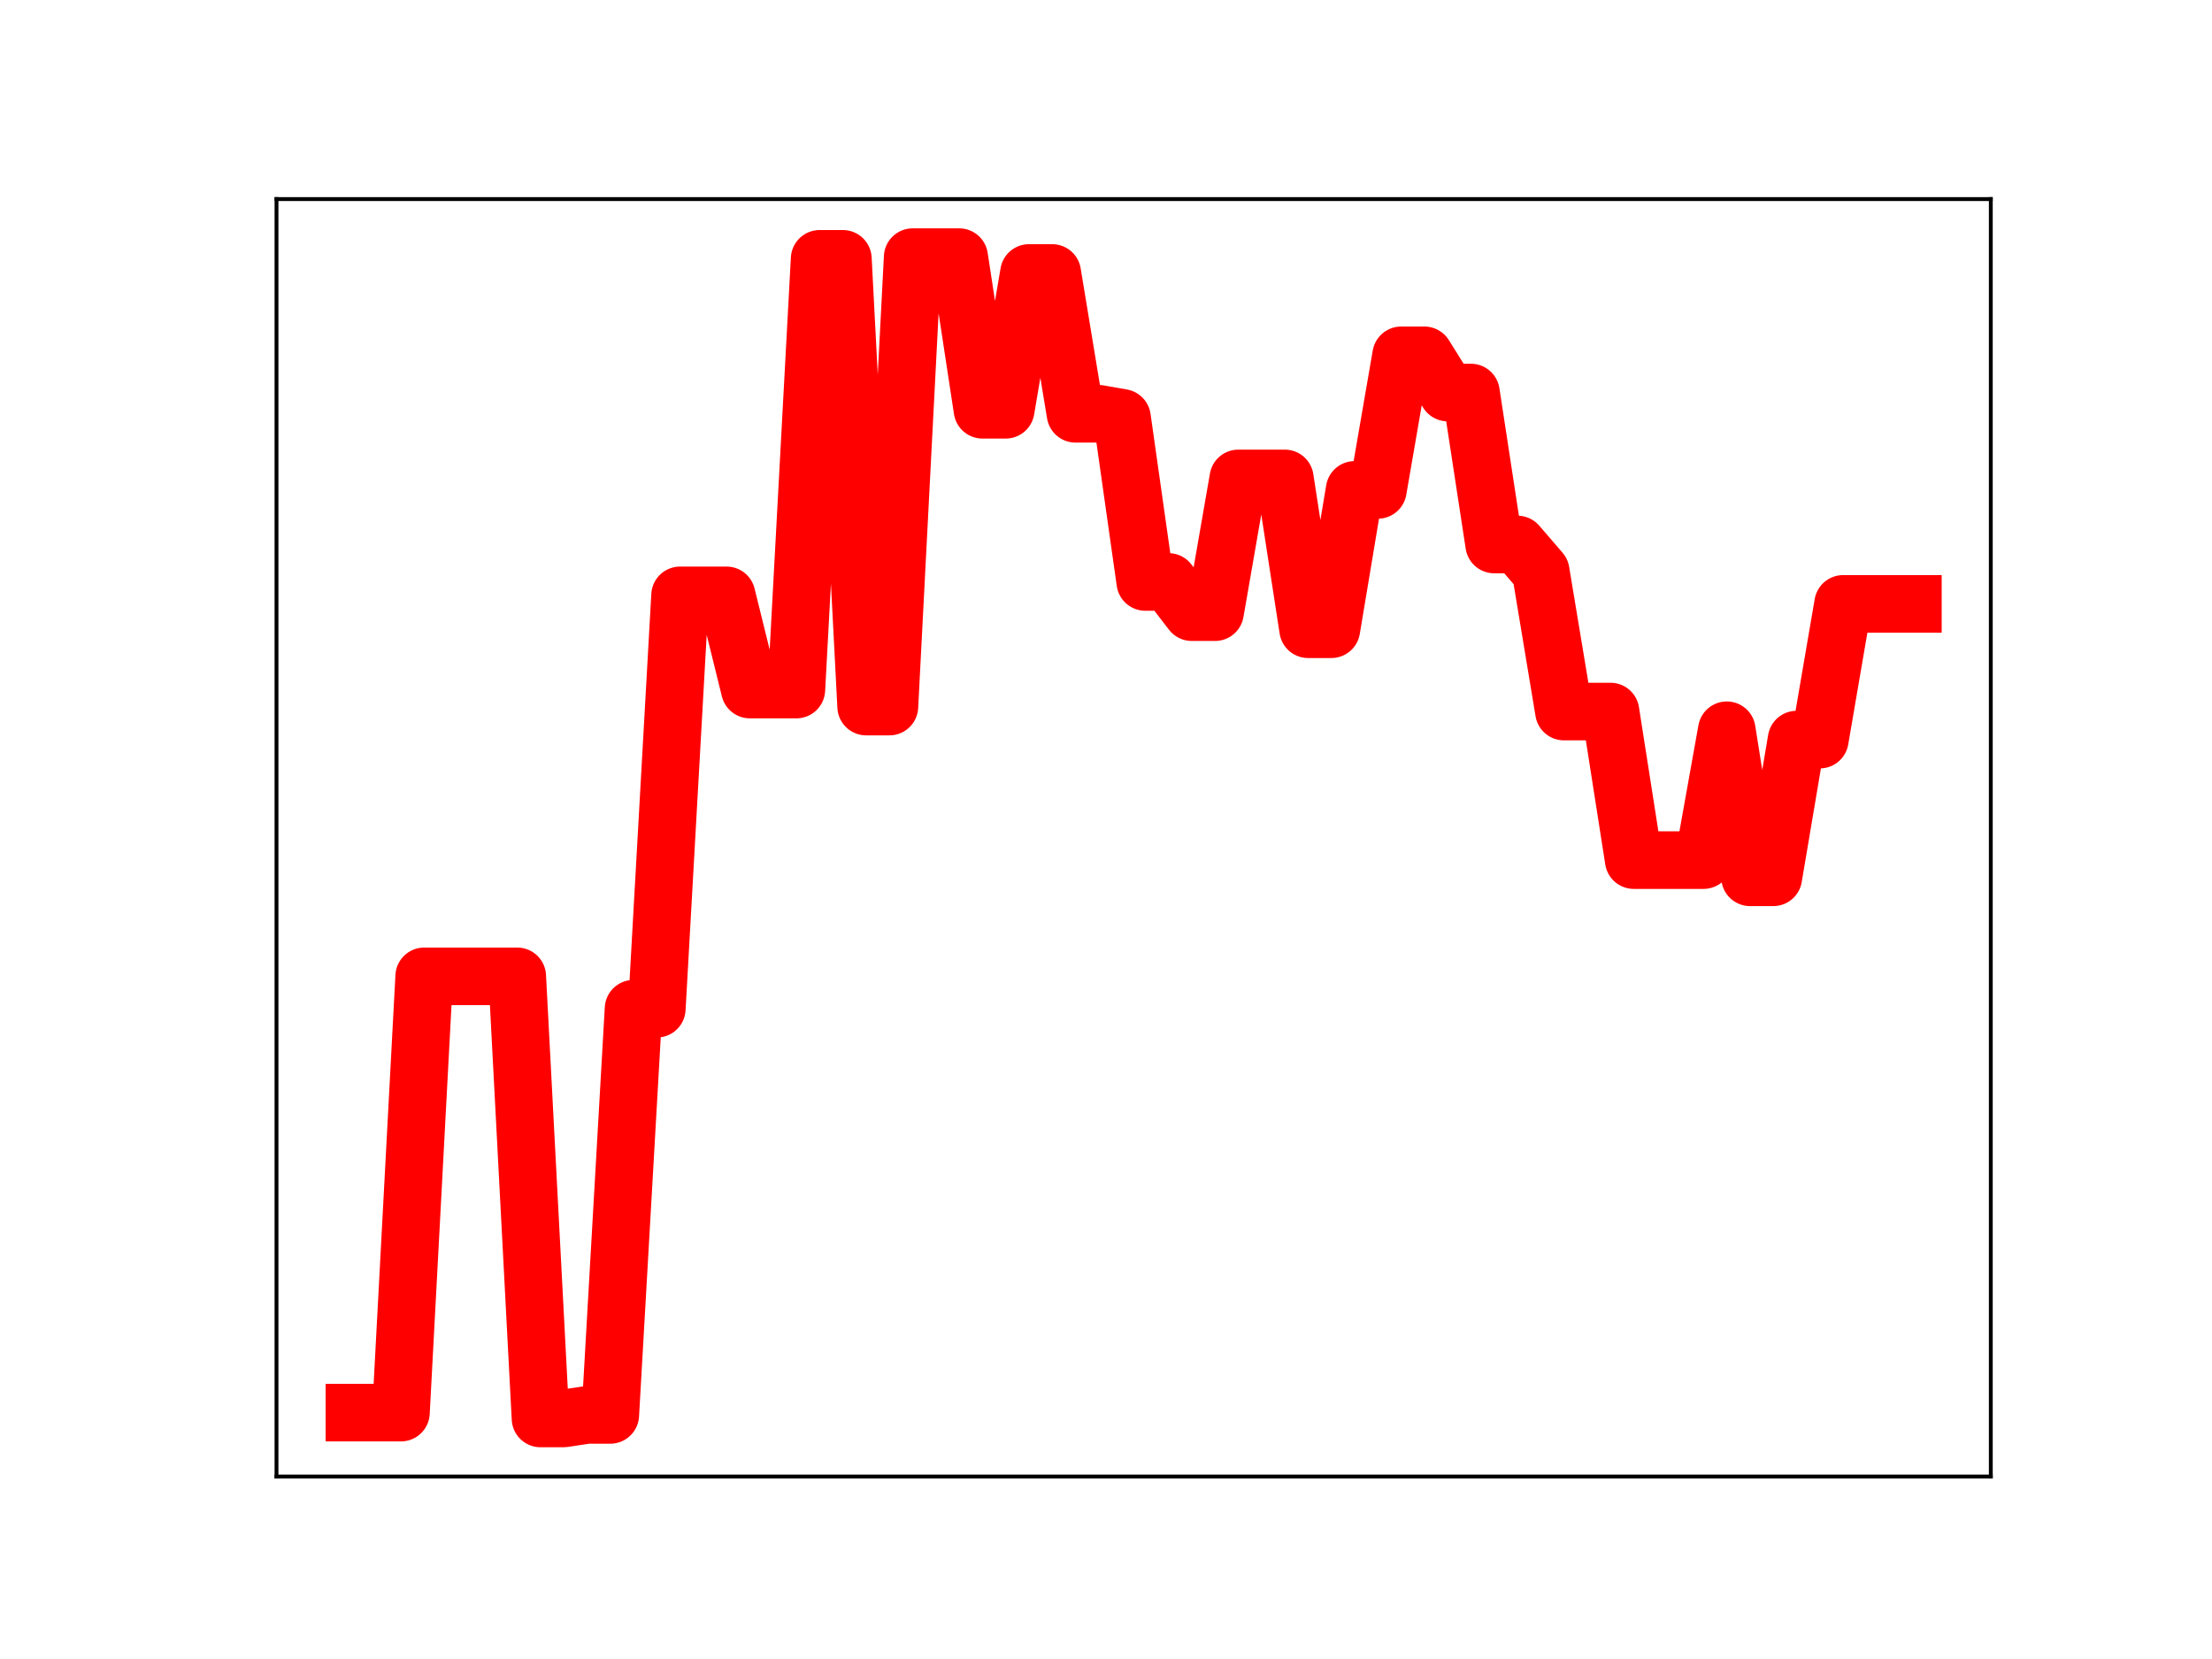 <?xml version="1.0" encoding="utf-8" standalone="no"?>
<!DOCTYPE svg PUBLIC "-//W3C//DTD SVG 1.1//EN"
  "http://www.w3.org/Graphics/SVG/1.1/DTD/svg11.dtd">
<!-- Created with matplotlib (https://matplotlib.org/) -->
<svg height="345.6pt" version="1.1" viewBox="0 0 460.8 345.6" width="460.8pt" xmlns="http://www.w3.org/2000/svg" xmlns:xlink="http://www.w3.org/1999/xlink">
 <defs>
  <style type="text/css">
*{stroke-linecap:butt;stroke-linejoin:round;}
  </style>
 </defs>
 <g id="figure_1">
  <g id="patch_1">
   <path d="M 0 345.6 
L 460.8 345.6 
L 460.8 0 
L 0 0 
z
" style="fill:#ffffff;"/>
  </g>
  <g id="axes_1">
   <g id="patch_2">
    <path d="M 57.6 307.584 
L 414.72 307.584 
L 414.72 41.472 
L 57.6 41.472 
z
" style="fill:#ffffff;"/>
   </g>
   <g id="line2d_1">
    <path clip-path="url(#p4299d88789)" d="M 73.833 294.272 
L 78.678 294.272 
L 83.524 294.272 
L 88.369 203.392 
L 93.215 203.392 
L 98.061 203.392 
L 102.906 203.392 
L 107.752 203.392 
L 112.597 295.488 
L 117.443 295.488 
L 122.289 294.749 
L 127.134 294.749 
L 131.98 210.134 
L 136.825 210.134 
L 141.671 124.026 
L 146.517 124.026 
L 151.362 124.026 
L 156.208 143.646 
L 161.053 143.646 
L 165.899 143.646 
L 170.745 53.921 
L 175.59 53.921 
L 180.436 147.19 
L 185.281 147.19 
L 190.127 53.568 
L 194.972 53.568 
L 199.818 53.568 
L 204.664 85.36 
L 209.509 85.36 
L 214.355 56.866 
L 219.2 56.866 
L 224.046 86.2 
L 228.892 86.2 
L 233.737 87.051 
L 238.583 121.231 
L 243.428 121.231 
L 248.274 127.525 
L 253.12 127.525 
L 257.965 99.665 
L 262.811 99.665 
L 267.656 99.665 
L 272.502 131.08 
L 277.348 131.08 
L 282.193 102.054 
L 287.039 102.054 
L 291.884 74.022 
L 296.73 74.022 
L 301.575 81.774 
L 306.421 81.774 
L 311.267 113.426 
L 316.112 113.426 
L 320.958 119.051 
L 325.803 148.229 
L 330.649 148.229 
L 335.495 148.229 
L 340.34 179.175 
L 345.186 179.175 
L 350.031 179.175 
L 354.877 179.175 
L 359.723 152.126 
L 364.568 182.756 
L 369.414 182.756 
L 374.259 154.073 
L 379.105 154.073 
L 383.951 125.802 
L 388.796 125.802 
L 393.642 125.802 
L 398.487 125.802 
" style="fill:none;stroke:#ff0000;stroke-linecap:square;stroke-width:12;"/>
    <defs>
     <path d="M 0 3 
C 0.796 3 1.559 2.684 2.121 2.121 
C 2.684 1.559 3 0.796 3 0 
C 3 -0.796 2.684 -1.559 2.121 -2.121 
C 1.559 -2.684 0.796 -3 0 -3 
C -0.796 -3 -1.559 -2.684 -2.121 -2.121 
C -2.684 -1.559 -3 -0.796 -3 0 
C -3 0.796 -2.684 1.559 -2.121 2.121 
C -1.559 2.684 -0.796 3 0 3 
z
" id="m04ffcbb0ca" style="stroke:#ff0000;"/>
    </defs>
    <g clip-path="url(#p4299d88789)">
     <use style="fill:#ff0000;stroke:#ff0000;" x="73.833" xlink:href="#m04ffcbb0ca" y="294.272"/>
     <use style="fill:#ff0000;stroke:#ff0000;" x="78.678" xlink:href="#m04ffcbb0ca" y="294.272"/>
     <use style="fill:#ff0000;stroke:#ff0000;" x="83.524" xlink:href="#m04ffcbb0ca" y="294.272"/>
     <use style="fill:#ff0000;stroke:#ff0000;" x="88.369" xlink:href="#m04ffcbb0ca" y="203.392"/>
     <use style="fill:#ff0000;stroke:#ff0000;" x="93.215" xlink:href="#m04ffcbb0ca" y="203.392"/>
     <use style="fill:#ff0000;stroke:#ff0000;" x="98.061" xlink:href="#m04ffcbb0ca" y="203.392"/>
     <use style="fill:#ff0000;stroke:#ff0000;" x="102.906" xlink:href="#m04ffcbb0ca" y="203.392"/>
     <use style="fill:#ff0000;stroke:#ff0000;" x="107.752" xlink:href="#m04ffcbb0ca" y="203.392"/>
     <use style="fill:#ff0000;stroke:#ff0000;" x="112.597" xlink:href="#m04ffcbb0ca" y="295.488"/>
     <use style="fill:#ff0000;stroke:#ff0000;" x="117.443" xlink:href="#m04ffcbb0ca" y="295.488"/>
     <use style="fill:#ff0000;stroke:#ff0000;" x="122.289" xlink:href="#m04ffcbb0ca" y="294.749"/>
     <use style="fill:#ff0000;stroke:#ff0000;" x="127.134" xlink:href="#m04ffcbb0ca" y="294.749"/>
     <use style="fill:#ff0000;stroke:#ff0000;" x="131.98" xlink:href="#m04ffcbb0ca" y="210.134"/>
     <use style="fill:#ff0000;stroke:#ff0000;" x="136.825" xlink:href="#m04ffcbb0ca" y="210.134"/>
     <use style="fill:#ff0000;stroke:#ff0000;" x="141.671" xlink:href="#m04ffcbb0ca" y="124.026"/>
     <use style="fill:#ff0000;stroke:#ff0000;" x="146.517" xlink:href="#m04ffcbb0ca" y="124.026"/>
     <use style="fill:#ff0000;stroke:#ff0000;" x="151.362" xlink:href="#m04ffcbb0ca" y="124.026"/>
     <use style="fill:#ff0000;stroke:#ff0000;" x="156.208" xlink:href="#m04ffcbb0ca" y="143.646"/>
     <use style="fill:#ff0000;stroke:#ff0000;" x="161.053" xlink:href="#m04ffcbb0ca" y="143.646"/>
     <use style="fill:#ff0000;stroke:#ff0000;" x="165.899" xlink:href="#m04ffcbb0ca" y="143.646"/>
     <use style="fill:#ff0000;stroke:#ff0000;" x="170.745" xlink:href="#m04ffcbb0ca" y="53.921"/>
     <use style="fill:#ff0000;stroke:#ff0000;" x="175.59" xlink:href="#m04ffcbb0ca" y="53.921"/>
     <use style="fill:#ff0000;stroke:#ff0000;" x="180.436" xlink:href="#m04ffcbb0ca" y="147.19"/>
     <use style="fill:#ff0000;stroke:#ff0000;" x="185.281" xlink:href="#m04ffcbb0ca" y="147.19"/>
     <use style="fill:#ff0000;stroke:#ff0000;" x="190.127" xlink:href="#m04ffcbb0ca" y="53.568"/>
     <use style="fill:#ff0000;stroke:#ff0000;" x="194.972" xlink:href="#m04ffcbb0ca" y="53.568"/>
     <use style="fill:#ff0000;stroke:#ff0000;" x="199.818" xlink:href="#m04ffcbb0ca" y="53.568"/>
     <use style="fill:#ff0000;stroke:#ff0000;" x="204.664" xlink:href="#m04ffcbb0ca" y="85.36"/>
     <use style="fill:#ff0000;stroke:#ff0000;" x="209.509" xlink:href="#m04ffcbb0ca" y="85.36"/>
     <use style="fill:#ff0000;stroke:#ff0000;" x="214.355" xlink:href="#m04ffcbb0ca" y="56.866"/>
     <use style="fill:#ff0000;stroke:#ff0000;" x="219.2" xlink:href="#m04ffcbb0ca" y="56.866"/>
     <use style="fill:#ff0000;stroke:#ff0000;" x="224.046" xlink:href="#m04ffcbb0ca" y="86.2"/>
     <use style="fill:#ff0000;stroke:#ff0000;" x="228.892" xlink:href="#m04ffcbb0ca" y="86.2"/>
     <use style="fill:#ff0000;stroke:#ff0000;" x="233.737" xlink:href="#m04ffcbb0ca" y="87.051"/>
     <use style="fill:#ff0000;stroke:#ff0000;" x="238.583" xlink:href="#m04ffcbb0ca" y="121.231"/>
     <use style="fill:#ff0000;stroke:#ff0000;" x="243.428" xlink:href="#m04ffcbb0ca" y="121.231"/>
     <use style="fill:#ff0000;stroke:#ff0000;" x="248.274" xlink:href="#m04ffcbb0ca" y="127.525"/>
     <use style="fill:#ff0000;stroke:#ff0000;" x="253.12" xlink:href="#m04ffcbb0ca" y="127.525"/>
     <use style="fill:#ff0000;stroke:#ff0000;" x="257.965" xlink:href="#m04ffcbb0ca" y="99.665"/>
     <use style="fill:#ff0000;stroke:#ff0000;" x="262.811" xlink:href="#m04ffcbb0ca" y="99.665"/>
     <use style="fill:#ff0000;stroke:#ff0000;" x="267.656" xlink:href="#m04ffcbb0ca" y="99.665"/>
     <use style="fill:#ff0000;stroke:#ff0000;" x="272.502" xlink:href="#m04ffcbb0ca" y="131.08"/>
     <use style="fill:#ff0000;stroke:#ff0000;" x="277.348" xlink:href="#m04ffcbb0ca" y="131.08"/>
     <use style="fill:#ff0000;stroke:#ff0000;" x="282.193" xlink:href="#m04ffcbb0ca" y="102.054"/>
     <use style="fill:#ff0000;stroke:#ff0000;" x="287.039" xlink:href="#m04ffcbb0ca" y="102.054"/>
     <use style="fill:#ff0000;stroke:#ff0000;" x="291.884" xlink:href="#m04ffcbb0ca" y="74.022"/>
     <use style="fill:#ff0000;stroke:#ff0000;" x="296.73" xlink:href="#m04ffcbb0ca" y="74.022"/>
     <use style="fill:#ff0000;stroke:#ff0000;" x="301.575" xlink:href="#m04ffcbb0ca" y="81.774"/>
     <use style="fill:#ff0000;stroke:#ff0000;" x="306.421" xlink:href="#m04ffcbb0ca" y="81.774"/>
     <use style="fill:#ff0000;stroke:#ff0000;" x="311.267" xlink:href="#m04ffcbb0ca" y="113.426"/>
     <use style="fill:#ff0000;stroke:#ff0000;" x="316.112" xlink:href="#m04ffcbb0ca" y="113.426"/>
     <use style="fill:#ff0000;stroke:#ff0000;" x="320.958" xlink:href="#m04ffcbb0ca" y="119.051"/>
     <use style="fill:#ff0000;stroke:#ff0000;" x="325.803" xlink:href="#m04ffcbb0ca" y="148.229"/>
     <use style="fill:#ff0000;stroke:#ff0000;" x="330.649" xlink:href="#m04ffcbb0ca" y="148.229"/>
     <use style="fill:#ff0000;stroke:#ff0000;" x="335.495" xlink:href="#m04ffcbb0ca" y="148.229"/>
     <use style="fill:#ff0000;stroke:#ff0000;" x="340.34" xlink:href="#m04ffcbb0ca" y="179.175"/>
     <use style="fill:#ff0000;stroke:#ff0000;" x="345.186" xlink:href="#m04ffcbb0ca" y="179.175"/>
     <use style="fill:#ff0000;stroke:#ff0000;" x="350.031" xlink:href="#m04ffcbb0ca" y="179.175"/>
     <use style="fill:#ff0000;stroke:#ff0000;" x="354.877" xlink:href="#m04ffcbb0ca" y="179.175"/>
     <use style="fill:#ff0000;stroke:#ff0000;" x="359.723" xlink:href="#m04ffcbb0ca" y="152.126"/>
     <use style="fill:#ff0000;stroke:#ff0000;" x="364.568" xlink:href="#m04ffcbb0ca" y="182.756"/>
     <use style="fill:#ff0000;stroke:#ff0000;" x="369.414" xlink:href="#m04ffcbb0ca" y="182.756"/>
     <use style="fill:#ff0000;stroke:#ff0000;" x="374.259" xlink:href="#m04ffcbb0ca" y="154.073"/>
     <use style="fill:#ff0000;stroke:#ff0000;" x="379.105" xlink:href="#m04ffcbb0ca" y="154.073"/>
     <use style="fill:#ff0000;stroke:#ff0000;" x="383.951" xlink:href="#m04ffcbb0ca" y="125.802"/>
     <use style="fill:#ff0000;stroke:#ff0000;" x="388.796" xlink:href="#m04ffcbb0ca" y="125.802"/>
     <use style="fill:#ff0000;stroke:#ff0000;" x="393.642" xlink:href="#m04ffcbb0ca" y="125.802"/>
     <use style="fill:#ff0000;stroke:#ff0000;" x="398.487" xlink:href="#m04ffcbb0ca" y="125.802"/>
    </g>
   </g>
   <g id="patch_3">
    <path d="M 57.6 307.584 
L 57.6 41.472 
" style="fill:none;stroke:#000000;stroke-linecap:square;stroke-linejoin:miter;stroke-width:0.8;"/>
   </g>
   <g id="patch_4">
    <path d="M 414.72 307.584 
L 414.72 41.472 
" style="fill:none;stroke:#000000;stroke-linecap:square;stroke-linejoin:miter;stroke-width:0.8;"/>
   </g>
   <g id="patch_5">
    <path d="M 57.6 307.584 
L 414.72 307.584 
" style="fill:none;stroke:#000000;stroke-linecap:square;stroke-linejoin:miter;stroke-width:0.8;"/>
   </g>
   <g id="patch_6">
    <path d="M 57.6 41.472 
L 414.72 41.472 
" style="fill:none;stroke:#000000;stroke-linecap:square;stroke-linejoin:miter;stroke-width:0.8;"/>
   </g>
  </g>
 </g>
 <defs>
  <clipPath id="p4299d88789">
   <rect height="266.112" width="357.12" x="57.6" y="41.472"/>
  </clipPath>
 </defs>
</svg>
